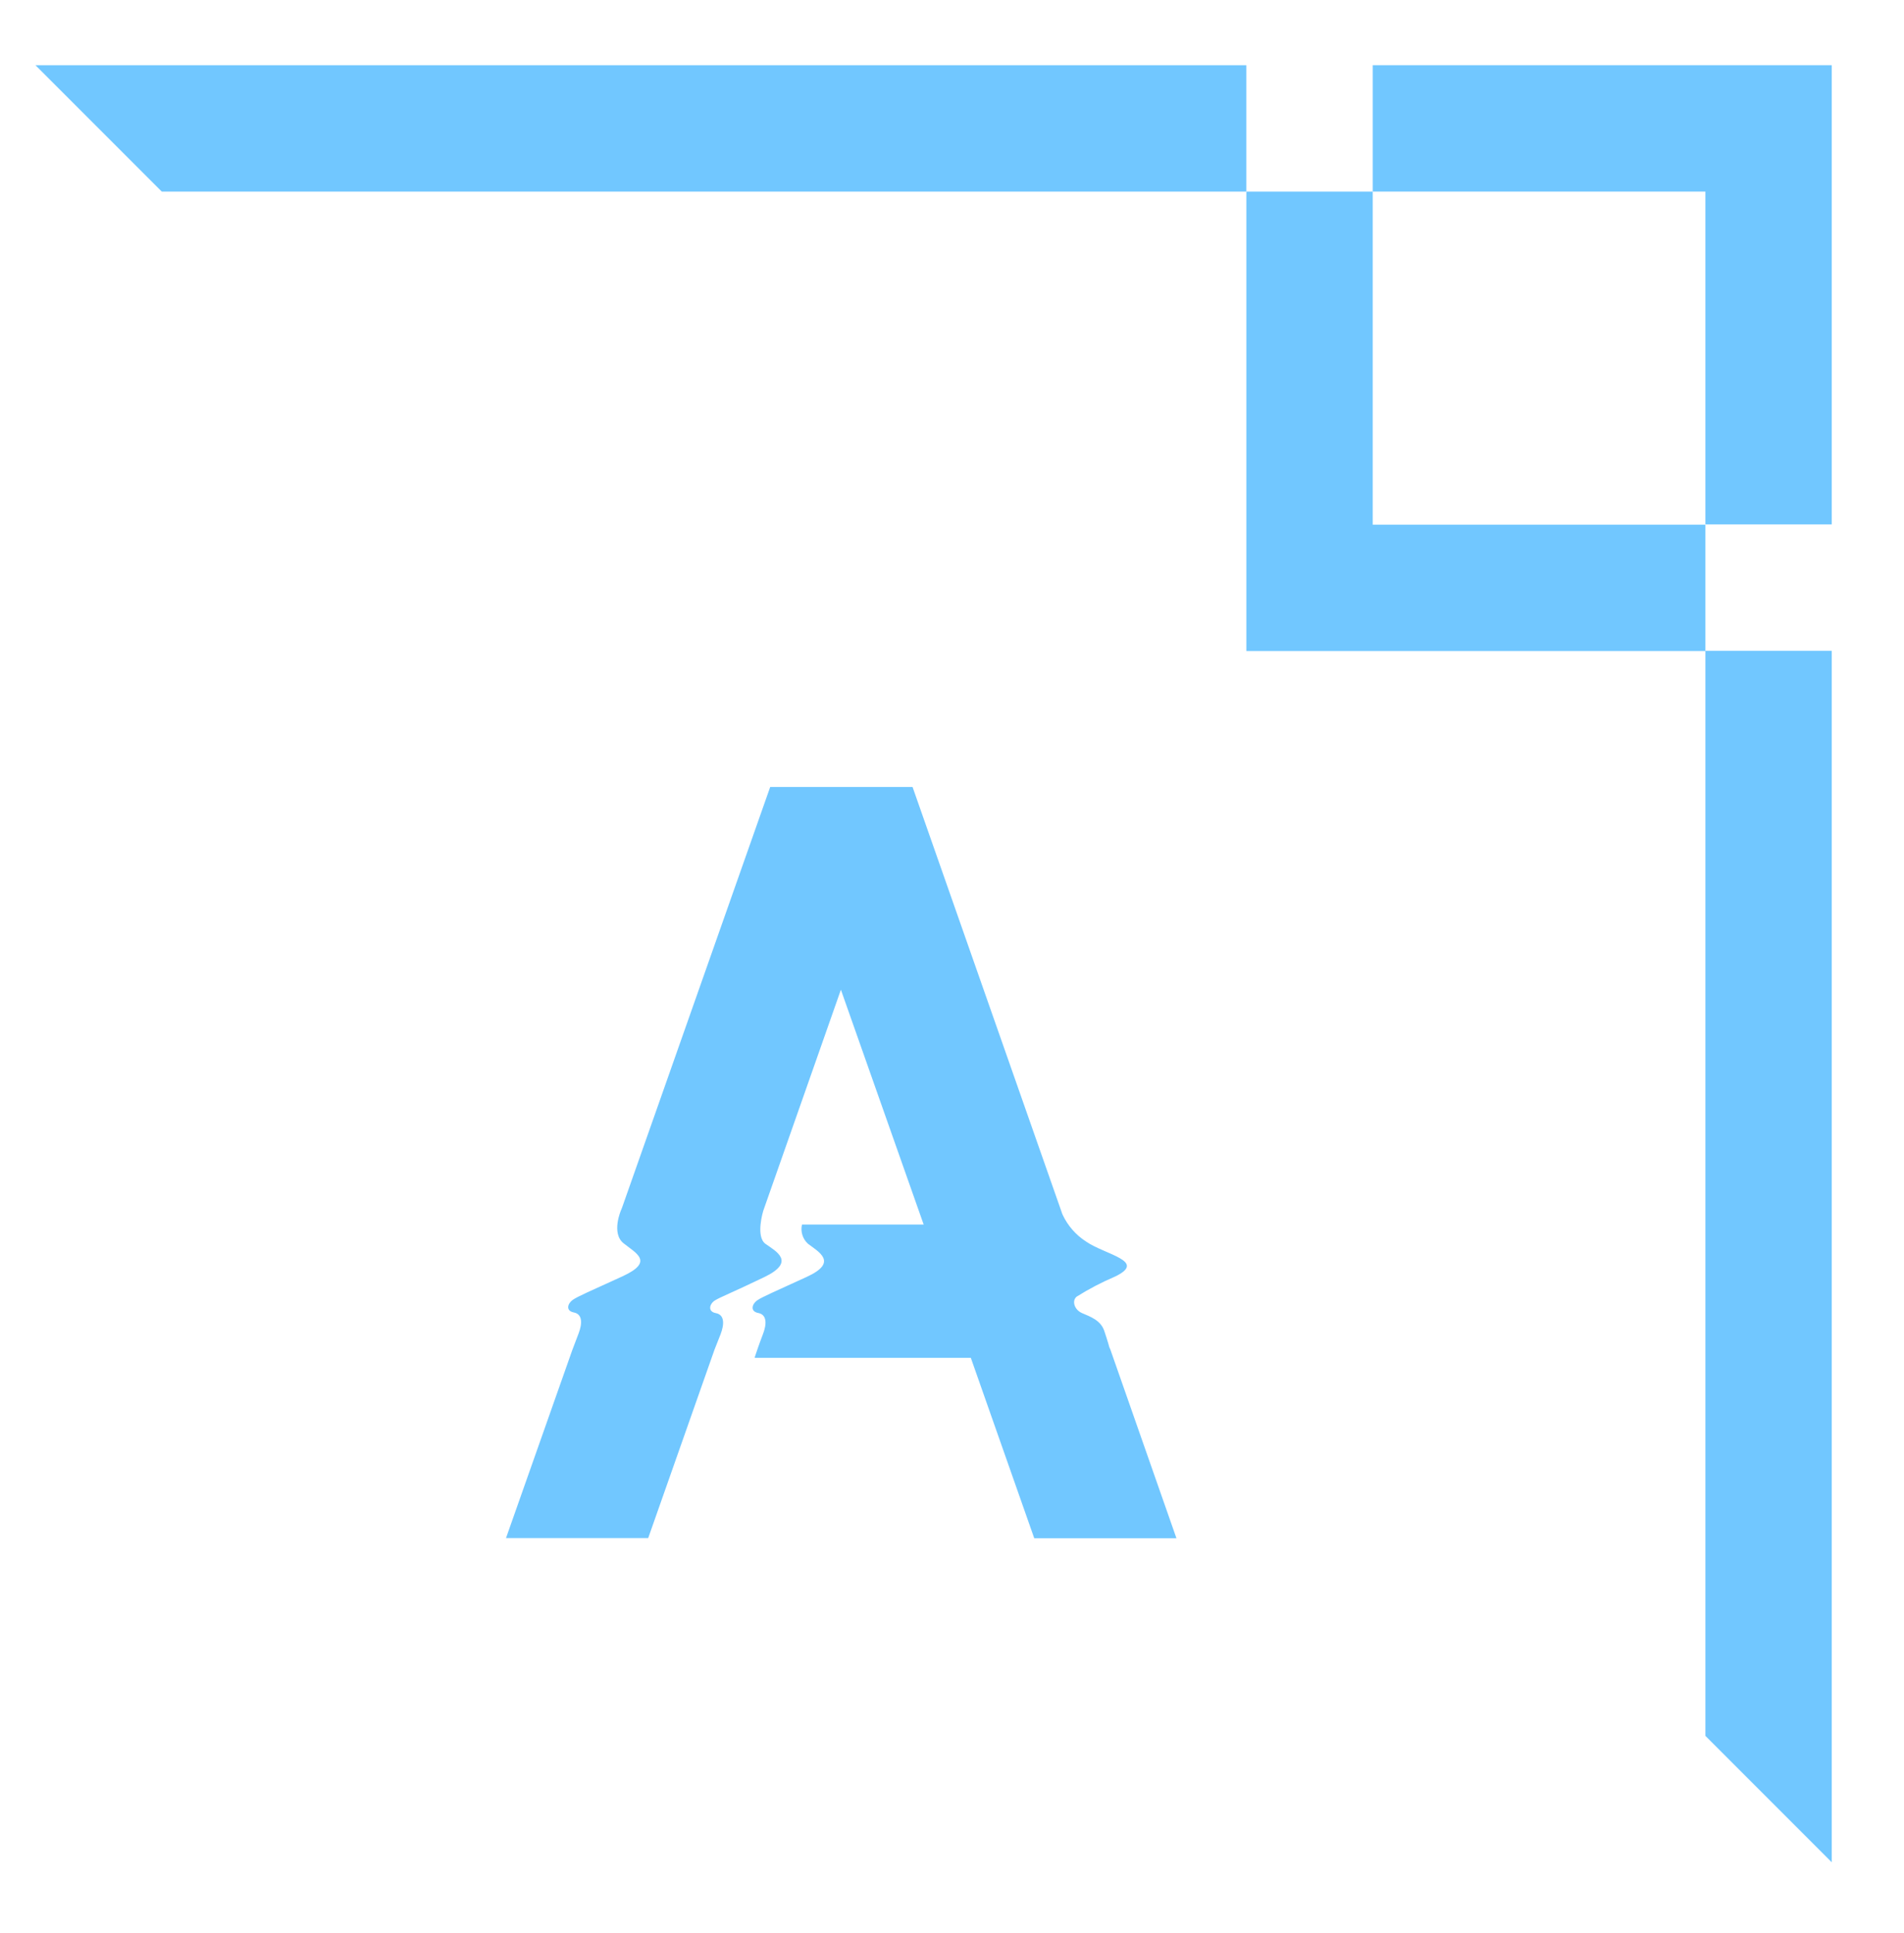 <?xml version="1.0" encoding="utf-8"?>
<!-- Generator: Adobe Illustrator 16.0.0, SVG Export Plug-In . SVG Version: 6.00 Build 0)  -->
<!DOCTYPE svg PUBLIC "-//W3C//DTD SVG 1.1//EN" "http://www.w3.org/Graphics/SVG/1.1/DTD/svg11.dtd">
<svg version="1.1" id="Capa_1" xmlns="http://www.w3.org/2000/svg" xmlns:xlink="http://www.w3.org/1999/xlink" x="0px" y="0px"
	 width="224px" height="227.333px" viewBox="89.667 -33.667 224 227.333" enable-background="new 89.667 -33.667 224 227.333"
	 xml:space="preserve">
<path fill="#71C7FF" d="M220.183,124.782c0,0-0.176-0.68-0.604-1.947c-0.428-1.262-1.674-1.676-2.609-2.083
	s-1.227-1.481-0.624-1.946c1.441-0.905,2.952-1.691,4.519-2.359c3.778-1.827-1.168-2.546-3.446-4.125
	c-1.182-0.764-2.126-1.846-2.728-3.118c-0.056-0.118-0.102-0.243-0.136-0.367l-17.528-49.956h-16.749l-17.428,49.469l-0.118,0.289
	c0,0-1.188,2.711,0.292,3.897c1.481,1.189,3.643,2.163-0.136,3.895c-3.779,1.731-5.259,2.354-5.843,2.767
	c-0.585,0.407-0.876,1.285,0.138,1.478c1.011,0.198,1.011,1.284,0.544,2.496l-0.739,1.945l-7.791,22.087h16.729l7.79-22.126
	l0.72-1.828c0.468-1.211,0.468-2.303-0.545-2.496c-1.013-0.19-0.74-1.091-0.136-1.481c0.603-0.386,2.084-0.951,5.843-2.762
	c3.758-1.811,1.343-3.039,0.136-3.898c-1.209-0.854-0.272-3.893-0.272-3.893l9.134-25.999l9.738,27.615h-14.315
	c-0.193,0.821,0.076,1.688,0.701,2.258c1.208,0.935,3.643,2.163-0.136,3.894c-3.778,1.738-5.259,2.36-5.842,2.768
	c-0.585,0.408-0.878,1.285,0.135,1.482c1.014,0.193,1.014,1.285,0.547,2.49c-0.469,1.206-0.956,2.688-0.956,2.688v0.097h25.415
	l7.459,21.209h16.729l-7.791-22.238L220.183,124.782z"/>
<polygon fill="#71C7FF" points="305.168,28.003 305.168,-26 251.164,-26 251.164,-11.137 290.303,-11.137 290.303,28.003 "/>
<polygon fill="#71C7FF" points="236.299,42.894 290.303,42.894 290.303,170.467 305.168,185.332 305.168,42.869 290.303,42.869 
	290.303,28.03 251.164,28.03 251.164,-11.137 236.299,-11.137 "/>
<polygon fill="#71C7FF" points="236.295,-26 93.835,-26 108.699,-11.137 236.295,-11.137 "/>
</svg>
